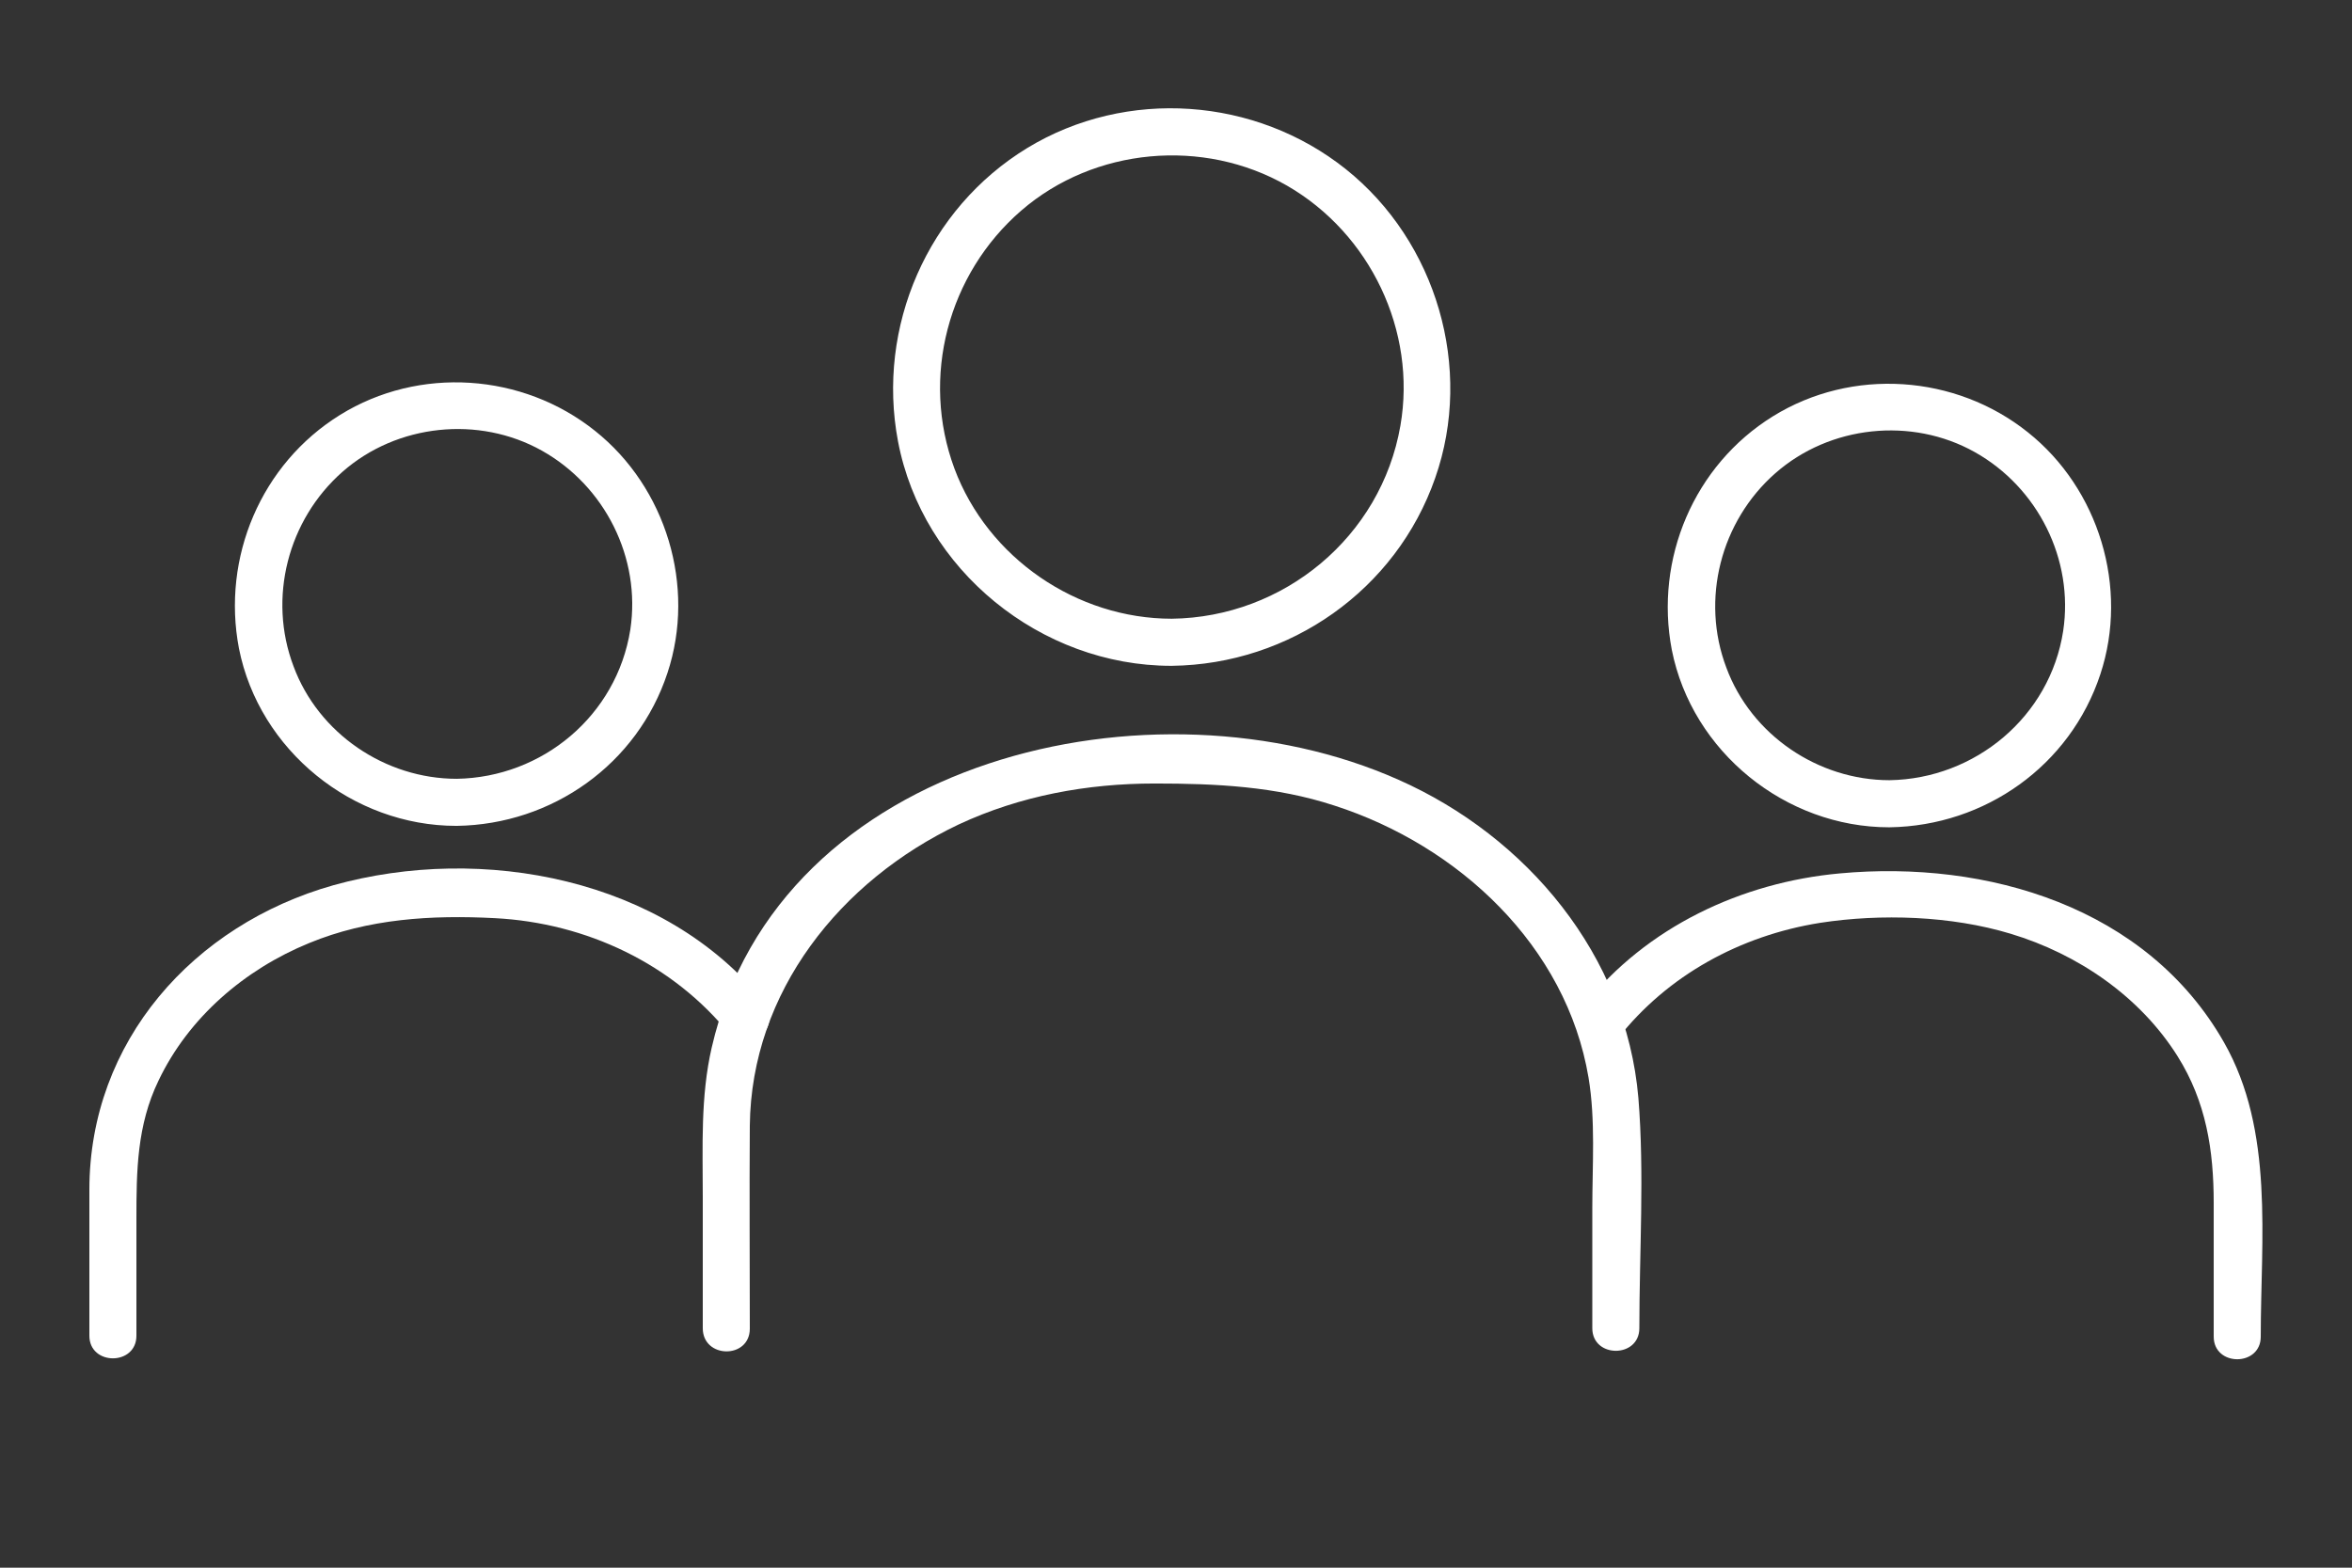 <svg width="69" height="46" viewBox="0 0 69 46" fill="none" xmlns="http://www.w3.org/2000/svg">
<rect x="0" y="0" width="69" height="46" fill="#333333" stroke="none"/>
<path d="M34.376 18.155C31.588 18.155 28.98 16.373 28 13.749C27.007 11.069 27.807 8.044 29.96 6.179C32.099 4.328 35.3 4.037 37.757 5.447C40.199 6.856 41.566 9.715 41.083 12.492C40.517 15.752 37.66 18.114 34.376 18.155C33.493 18.169 33.493 19.55 34.376 19.537C37.84 19.495 40.958 17.313 42.104 14.025C43.235 10.806 42.145 7.09 39.482 4.963C36.832 2.85 33.051 2.573 30.139 4.341C27.214 6.123 25.709 9.591 26.344 12.947C27.062 16.732 30.539 19.537 34.362 19.537C35.273 19.537 35.273 18.155 34.376 18.155Z" fill="white"/>
<path d="M21.997 38.986C21.997 36.997 21.983 35.022 21.997 33.033C22.039 29.096 24.661 25.836 28.124 24.192C29.932 23.349 31.892 22.99 33.879 22.99C35.673 22.99 37.426 23.073 39.151 23.639C42.794 24.814 45.954 27.756 46.603 31.624C46.81 32.867 46.713 34.193 46.713 35.45C46.713 36.624 46.713 37.798 46.713 38.973C46.713 39.857 48.093 39.857 48.093 38.973C48.093 36.735 48.245 34.442 48.065 32.218C47.707 28.032 44.795 24.551 41.027 22.88C33.865 19.689 22.839 22.189 20.879 30.74C20.548 32.176 20.617 33.654 20.617 35.119C20.617 36.403 20.617 37.688 20.617 38.973C20.617 39.87 21.997 39.884 21.997 38.986Z" fill="white"/>
<path d="M13.4 22.852C11.302 22.852 9.343 21.526 8.611 19.55C7.852 17.547 8.446 15.254 10.046 13.845C11.647 12.436 14.048 12.188 15.898 13.224C17.747 14.26 18.809 16.373 18.492 18.473C18.092 21.001 15.911 22.811 13.4 22.852C12.517 22.866 12.517 24.247 13.4 24.233C16.201 24.192 18.699 22.424 19.582 19.744C20.424 17.202 19.541 14.301 17.457 12.643C15.332 10.944 12.296 10.737 9.977 12.174C7.659 13.611 6.5 16.359 7.01 19.026C7.604 22.023 10.35 24.233 13.386 24.233C14.283 24.233 14.283 22.852 13.4 22.852Z" fill="white"/>
<path d="M4.002 39.194C4.002 38.047 4.002 36.914 4.002 35.768C4.002 34.359 4.016 33.019 4.651 31.707C5.534 29.855 7.176 28.447 9.067 27.673C10.805 26.955 12.668 26.844 14.518 26.941C17.195 27.079 19.748 28.281 21.431 30.38C21.983 31.071 22.963 30.09 22.411 29.4C19.485 25.767 14.145 24.758 9.784 25.974C5.672 27.134 2.622 30.56 2.622 34.911C2.622 36.334 2.622 37.771 2.622 39.194C2.622 40.078 4.002 40.078 4.002 39.194Z" fill="white"/>
<path d="M55.434 22.893C53.337 22.893 51.377 21.567 50.646 19.592C49.887 17.589 50.48 15.296 52.081 13.887C53.682 12.478 56.083 12.229 57.932 13.265C59.782 14.301 60.844 16.415 60.527 18.514C60.14 21.029 57.946 22.852 55.434 22.893C54.551 22.907 54.551 24.288 55.434 24.275C58.236 24.233 60.734 22.465 61.617 19.785C62.459 17.244 61.575 14.343 59.492 12.685C57.367 10.986 54.331 10.779 52.012 12.215C49.694 13.652 48.535 16.401 49.045 19.067C49.639 22.064 52.385 24.275 55.421 24.275C56.331 24.275 56.331 22.893 55.434 22.893Z" fill="white"/>
<path d="M47.458 30.477C48.921 28.612 51.06 27.452 53.392 27.079C55.186 26.803 57.242 26.872 58.981 27.397C60.955 27.991 62.776 29.234 63.88 30.988C64.722 32.328 64.943 33.751 64.943 35.298C64.943 36.61 64.943 37.923 64.943 39.221C64.943 40.105 66.323 40.105 66.323 39.221C66.323 36.348 66.723 33.185 65.246 30.588C62.983 26.609 58.291 25.228 53.972 25.628C51.087 25.891 48.3 27.203 46.478 29.496C45.94 30.187 46.906 31.168 47.458 30.477Z" fill="white"/>
</svg>
